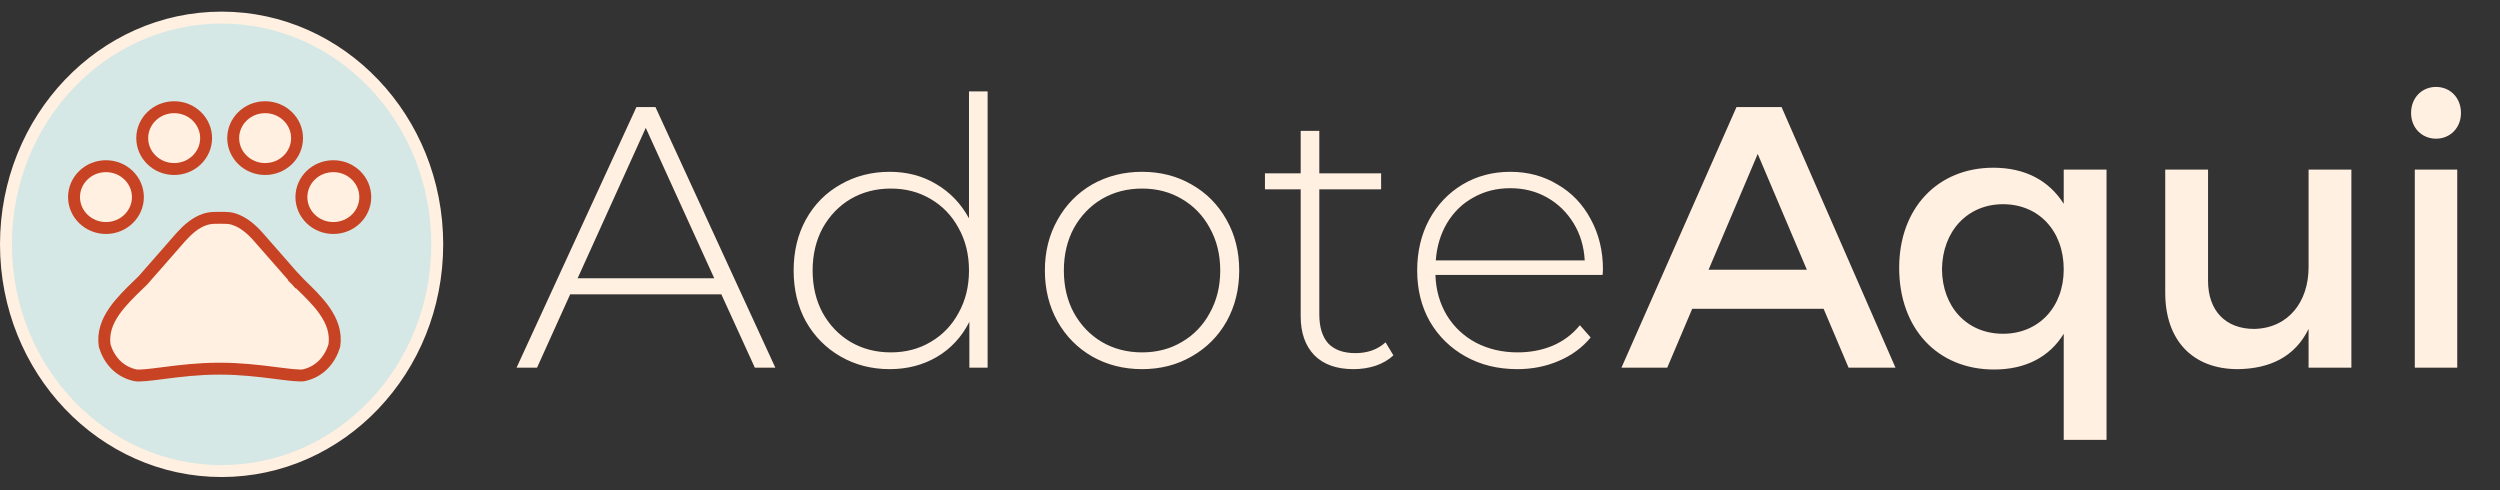 <svg width="204" height="40" viewBox="0 0 204 40" fill="none" xmlns="http://www.w3.org/2000/svg">
<rect x="0" y="0" width="204" height="40" fill="#333333" stroke="none"/>
<path d="M35.679 19.937C35.679 30.178 27.779 38.439 18.083 38.439C8.386 38.439 0.486 30.178 0.486 19.937C0.486 9.696 8.386 1.435 18.083 1.435C27.779 1.435 35.679 9.696 35.679 19.937Z" fill="#D6E8E6" stroke="#FFF0E1" stroke-width="0.972"/>
<path d="M11.253 16.083C11.253 17.463 10.098 18.605 8.646 18.605C7.194 18.605 6.04 17.463 6.04 16.083C6.04 14.703 7.194 13.561 8.646 13.561C10.098 13.561 11.253 14.703 11.253 16.083Z" fill="#FFF0E1" stroke="#C74323" stroke-width="0.972"/>
<path d="M16.819 11.27C16.819 12.65 15.665 13.792 14.212 13.792C12.76 13.792 11.606 12.65 11.606 11.27C11.606 9.89 12.76 8.748 14.212 8.748C15.665 8.748 16.819 9.89 16.819 11.27Z" fill="#FFF0E1" stroke="#C74323" stroke-width="0.972"/>
<path d="M24.241 11.27C24.241 12.65 23.087 13.792 21.634 13.792C20.182 13.792 19.028 12.65 19.028 11.27C19.028 9.89 20.182 8.748 21.634 8.748C23.087 8.748 24.241 9.89 24.241 11.27Z" fill="#FFF0E1" stroke="#C74323" stroke-width="0.972"/>
<path d="M29.807 16.083C29.807 17.463 28.653 18.605 27.201 18.605C25.748 18.605 24.594 17.463 24.594 16.083C24.594 14.703 25.748 13.561 27.201 13.561C28.653 13.561 29.807 14.703 29.807 16.083Z" fill="#FFF0E1" stroke="#C74323" stroke-width="0.972"/>
<path d="M21.095 19.351L21.095 19.351L21.097 19.354C21.794 20.139 22.413 20.849 23.052 21.581C23.41 21.992 23.775 22.41 24.163 22.853L24.529 22.533L24.19 22.881C24.288 22.976 24.386 23.071 24.485 23.166C25.218 23.875 25.95 24.582 26.495 25.368C27.097 26.235 27.436 27.151 27.282 28.202C26.953 29.285 26.162 30.323 24.78 30.623C24.628 30.65 24.345 30.646 23.9 30.604C23.534 30.57 23.102 30.515 22.609 30.453C22.515 30.441 22.419 30.429 22.321 30.416C21.103 30.263 19.589 30.084 18.022 30.084H17.8C16.232 30.084 14.718 30.266 13.5 30.421C13.414 30.432 13.329 30.443 13.245 30.453C12.739 30.518 12.296 30.575 11.922 30.609C11.475 30.651 11.193 30.653 11.045 30.624C9.66 30.324 8.869 29.296 8.541 28.203C8.391 27.159 8.733 26.246 9.337 25.38C9.884 24.595 10.615 23.888 11.347 23.181C11.447 23.085 11.546 22.989 11.645 22.893L11.657 22.881L11.669 22.867C12.368 22.079 12.992 21.364 13.633 20.629C13.99 20.219 14.353 19.803 14.737 19.366C15.302 18.734 15.949 18.163 16.692 17.916L16.692 17.916L16.7 17.913C16.812 17.873 16.922 17.844 17.031 17.825L17.031 17.825L17.035 17.824C17.305 17.774 17.594 17.772 17.923 17.772C18.251 17.772 18.544 17.773 18.808 17.814C18.915 17.833 19.024 17.862 19.134 17.901L19.134 17.901L19.142 17.904C19.887 18.152 20.547 18.726 21.095 19.351Z" fill="#FFF0E1" stroke="#C74323" stroke-width="0.972"/>
<path d="M58.861 24.015H46.527L43.823 30H42.152L51.934 8.734H53.484L63.266 30H61.595L58.861 24.015ZM58.284 22.709L52.694 10.435L47.134 22.709H58.284ZM80.589 7.458V30H79.1V26.263C78.472 27.499 77.591 28.451 76.457 29.119C75.323 29.787 74.037 30.122 72.599 30.122C71.12 30.122 69.784 29.777 68.589 29.089C67.394 28.4 66.452 27.448 65.763 26.233C65.095 25.018 64.761 23.63 64.761 22.071C64.761 20.511 65.095 19.124 65.763 17.909C66.452 16.673 67.394 15.721 68.589 15.053C69.784 14.364 71.12 14.02 72.599 14.02C74.017 14.02 75.283 14.354 76.397 15.023C77.531 15.691 78.422 16.622 79.07 17.817V7.458H80.589ZM72.69 28.754C73.905 28.754 74.989 28.471 75.941 27.904C76.913 27.337 77.672 26.547 78.219 25.534C78.786 24.521 79.07 23.367 79.07 22.071C79.07 20.774 78.786 19.62 78.219 18.607C77.672 17.595 76.913 16.805 75.941 16.238C74.989 15.671 73.905 15.387 72.69 15.387C71.475 15.387 70.381 15.671 69.409 16.238C68.457 16.805 67.698 17.595 67.13 18.607C66.584 19.62 66.31 20.774 66.31 22.071C66.31 23.367 66.584 24.521 67.13 25.534C67.698 26.547 68.457 27.337 69.409 27.904C70.381 28.471 71.475 28.754 72.69 28.754ZM93.191 30.122C91.692 30.122 90.335 29.777 89.12 29.089C87.925 28.4 86.983 27.448 86.295 26.233C85.606 24.997 85.262 23.61 85.262 22.071C85.262 20.532 85.606 19.154 86.295 17.939C86.983 16.703 87.925 15.742 89.12 15.053C90.335 14.364 91.692 14.02 93.191 14.02C94.69 14.02 96.037 14.364 97.231 15.053C98.447 15.742 99.399 16.703 100.087 17.939C100.776 19.154 101.12 20.532 101.12 22.071C101.12 23.61 100.776 24.997 100.087 26.233C99.399 27.448 98.447 28.4 97.231 29.089C96.037 29.777 94.69 30.122 93.191 30.122ZM93.191 28.754C94.406 28.754 95.49 28.471 96.442 27.904C97.414 27.337 98.173 26.547 98.72 25.534C99.287 24.521 99.571 23.367 99.571 22.071C99.571 20.774 99.287 19.62 98.72 18.607C98.173 17.595 97.414 16.805 96.442 16.238C95.49 15.671 94.406 15.387 93.191 15.387C91.976 15.387 90.882 15.671 89.91 16.238C88.958 16.805 88.198 17.595 87.631 18.607C87.084 19.62 86.811 20.774 86.811 22.071C86.811 23.367 87.084 24.521 87.631 25.534C88.198 26.547 88.958 27.337 89.91 27.904C90.882 28.471 91.976 28.754 93.191 28.754ZM113.701 28.997C113.316 29.362 112.83 29.646 112.243 29.848C111.676 30.03 111.078 30.122 110.451 30.122C109.073 30.122 108.01 29.747 107.261 28.997C106.511 28.228 106.136 27.165 106.136 25.808V15.448H103.22V14.142H106.136V10.678H107.656V14.142H112.699V15.448H107.656V25.656C107.656 26.689 107.899 27.478 108.385 28.025C108.891 28.552 109.63 28.815 110.602 28.815C111.595 28.815 112.415 28.521 113.063 27.934L113.701 28.997ZM130.771 22.435H117.131C117.171 23.671 117.485 24.775 118.072 25.747C118.66 26.699 119.45 27.438 120.442 27.965C121.455 28.491 122.589 28.754 123.845 28.754C124.878 28.754 125.83 28.572 126.7 28.208C127.592 27.823 128.331 27.266 128.918 26.537L129.799 27.539C129.111 28.37 128.24 29.008 127.187 29.453C126.154 29.899 125.03 30.122 123.814 30.122C122.235 30.122 120.827 29.777 119.591 29.089C118.356 28.4 117.384 27.448 116.675 26.233C115.986 25.018 115.642 23.63 115.642 22.071C115.642 20.532 115.966 19.154 116.614 17.939C117.283 16.703 118.194 15.742 119.348 15.053C120.503 14.364 121.799 14.02 123.237 14.02C124.675 14.02 125.961 14.364 127.095 15.053C128.25 15.721 129.151 16.663 129.799 17.878C130.468 19.093 130.802 20.471 130.802 22.01L130.771 22.435ZM123.237 15.357C122.123 15.357 121.121 15.61 120.229 16.116C119.338 16.602 118.619 17.301 118.072 18.212C117.546 19.104 117.242 20.116 117.161 21.25H129.313C129.252 20.116 128.949 19.104 128.402 18.212C127.855 17.321 127.136 16.622 126.245 16.116C125.354 15.61 124.351 15.357 123.237 15.357ZM150.843 30H154.671L145.375 8.734H141.699L132.311 30H136.048L138.083 25.2H148.808L150.843 30ZM139.42 22.01L143.43 12.562L147.44 22.01H139.42ZM168.4 13.838V16.633C167.215 14.749 165.271 13.686 162.658 13.686C158.101 13.686 154.972 16.997 154.972 21.858C154.972 26.78 158.071 30.152 162.719 30.152C165.302 30.152 167.246 29.119 168.4 27.235V35.894H171.894V13.838H168.4ZM163.448 27.235C160.501 27.235 158.496 25.048 158.466 21.98C158.496 18.881 160.532 16.663 163.448 16.663C166.365 16.663 168.4 18.85 168.4 21.98C168.4 25.048 166.365 27.235 163.448 27.235ZM188.38 13.838V21.797C188.38 24.623 186.739 26.78 183.944 26.84C181.605 26.84 180.177 25.352 180.177 22.921V13.838H176.683V23.893C176.683 27.752 178.901 30.122 182.607 30.122C185.25 30.091 187.286 29.089 188.38 26.84V30H191.873V13.838H188.38ZM198.779 7.093C197.625 7.093 196.744 7.974 196.744 9.22C196.744 10.435 197.625 11.316 198.779 11.316C199.934 11.316 200.815 10.435 200.815 9.22C200.815 7.974 199.934 7.093 198.779 7.093ZM197.048 13.838V30H200.511V13.838H197.048Z" fill="#FFF0E1"/>
</svg>
